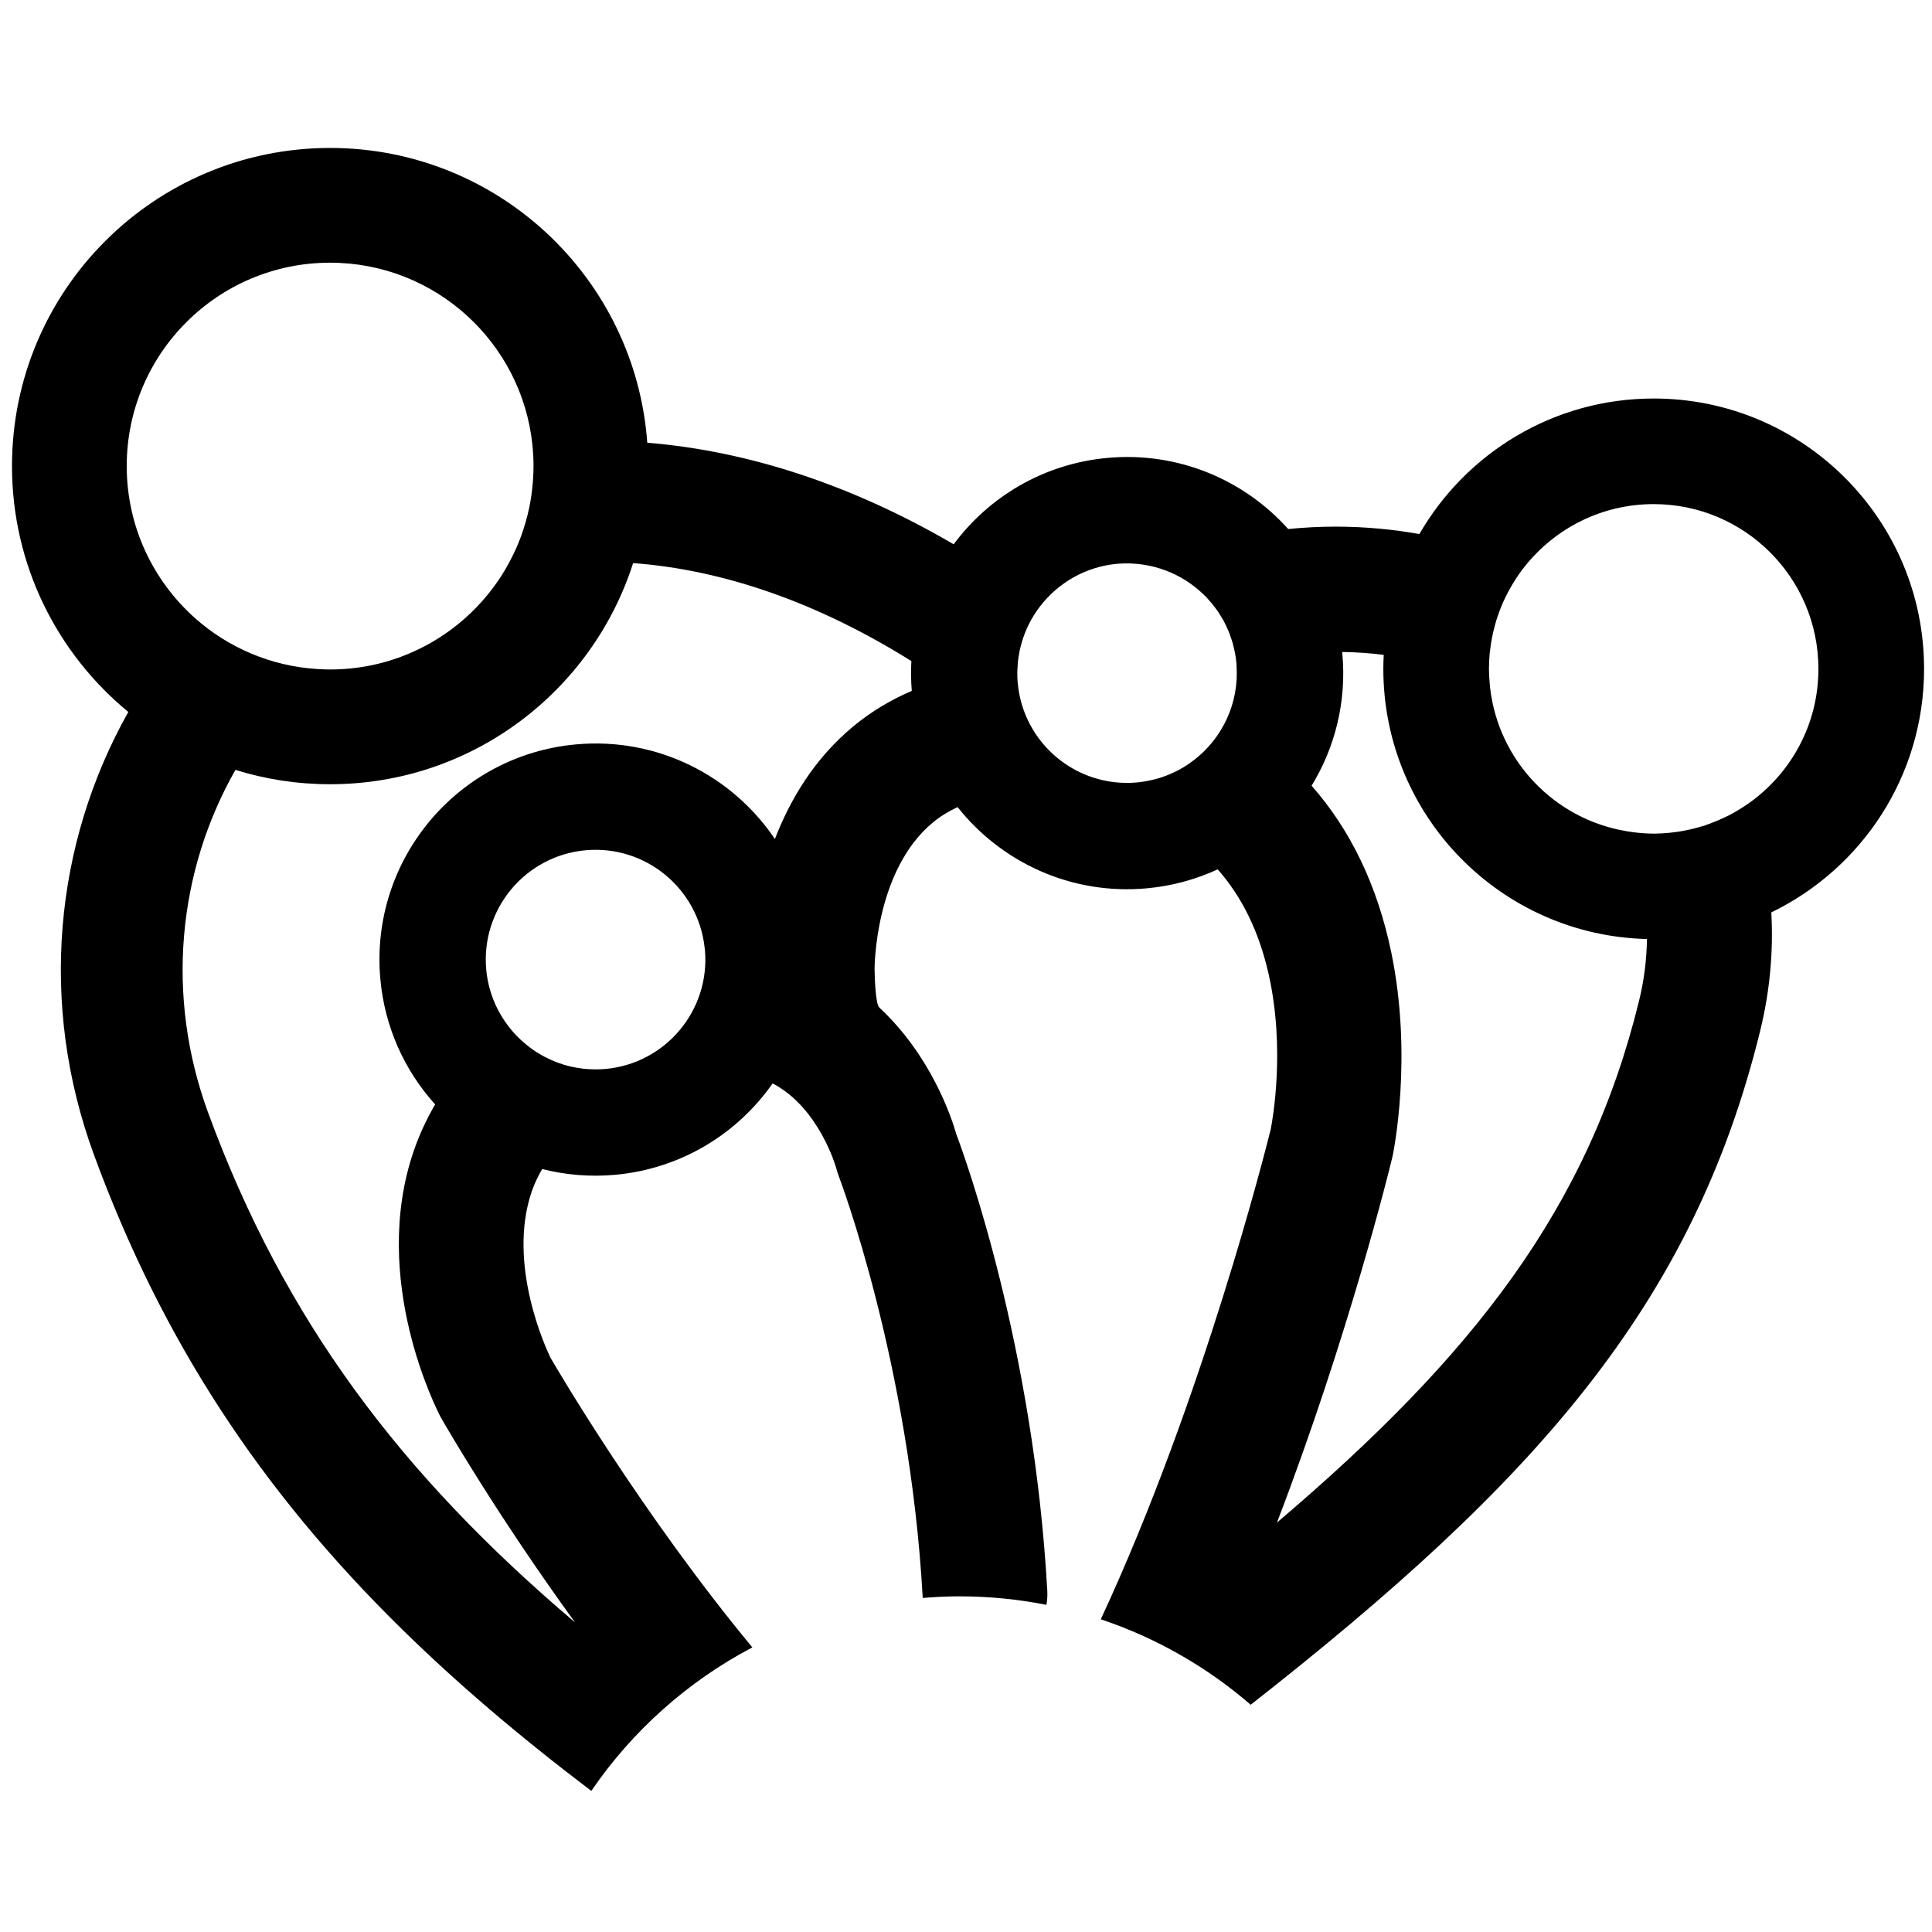 <svg xmlns="http://www.w3.org/2000/svg" xmlns:xlink="http://www.w3.org/1999/xlink" version="1.1" id="Layer_1" x="0px" y="0px" width="100px" height="100px" viewBox="0 0 100 100" enable-background="new 0 0 100 100" xml:space="preserve">
<path d="M99.59,34.62c0-7.729-6.265-13.993-13.994-13.993c-5.187,0-9.711,2.824-12.129,7.016c-1.334-0.238-2.778-0.384-4.334-0.384  c-0.82,0-1.639,0.042-2.456,0.123c-2.276-2.541-5.682-4.012-9.343-3.682c-3.303,0.298-6.139,2.005-7.972,4.472  c-5.2-3.04-10.591-4.829-15.859-5.256c-0.618-8.529-7.729-15.258-16.416-15.258c-9.094,0-16.466,7.372-16.466,16.465  c0,5.128,2.345,9.708,6.021,12.728c-3.838,6.82-4.634,15.135-1.784,22.907c3.493,9.524,8.574,17.346,15.99,24.61  c2.801,2.744,5.975,5.461,9.758,8.329c2.122-3.106,4.986-5.666,8.335-7.428c-5.689-6.873-10.063-14.331-10.445-14.988  c-0.211-0.433-2.273-4.838-0.969-8.623c0.138-0.401,0.325-0.781,0.536-1.15c1.198,0.305,2.467,0.417,3.769,0.3  c3.418-0.309,6.335-2.125,8.16-4.732c2.435,1.278,3.292,4.386,3.296,4.4c0.034,0.134,0.076,0.269,0.126,0.399  c0.036,0.096,3.669,9.653,4.346,21.816c0,0.007,0.002,0.013,0.002,0.019c0.628-0.052,1.261-0.084,1.902-0.084  c1.54,0,3.044,0.153,4.5,0.44c0.04-0.237,0.059-0.481,0.043-0.734C53.51,69.764,49.981,59.99,49.5,58.708  c-0.245-0.861-1.306-4.065-3.989-6.56c-0.188-0.176-0.237-1.468-0.243-1.996c-0.001-0.053,0.009-5.107,3.03-7.59  c0.378-0.313,0.805-0.571,1.268-0.787c2.264,2.859,5.877,4.559,9.78,4.206c1.313-0.119,2.551-0.461,3.682-0.983  c1.265,1.431,2.147,3.245,2.639,5.436c0.864,3.852,0.205,7.512,0.105,8.021c-0.218,0.877-3.503,13.978-8.795,25.359  c2.882,0.965,5.511,2.479,7.759,4.424C79.37,76.764,87.607,67.622,91.107,53.352c0.505-2.059,0.688-4.118,0.576-6.127  C96.364,44.959,99.59,40.167,99.59,34.62z M57.829,29.182c0.478-0.043,0.945-0.02,1.397,0.052l0,0  c0.779,0.123,1.511,0.406,2.157,0.816c0.008,0.004,0.015,0.008,0.021,0.013c0.112,0.072,0.224,0.15,0.33,0.231  c0.028,0.019,0.054,0.038,0.079,0.059c0.098,0.075,0.192,0.154,0.286,0.236c0.032,0.028,0.062,0.057,0.095,0.086  c0.087,0.08,0.173,0.161,0.256,0.247c0.031,0.034,0.061,0.069,0.092,0.104c0.15,0.165,0.291,0.339,0.422,0.521  c0.025,0.039,0.058,0.074,0.084,0.113c0.045,0.066,0.085,0.137,0.126,0.206c0.05,0.078,0.099,0.156,0.145,0.237  c0.035,0.067,0.069,0.137,0.104,0.205c0.043,0.087,0.085,0.176,0.124,0.266c0.03,0.067,0.059,0.136,0.085,0.205  c0.038,0.097,0.072,0.197,0.104,0.296c0.021,0.066,0.045,0.132,0.065,0.2c0.03,0.113,0.057,0.228,0.083,0.344  c0.013,0.058,0.027,0.114,0.038,0.173c0.033,0.175,0.061,0.354,0.075,0.536c0.005,0.042,0.003,0.082,0.006,0.123l0,0  c0.065,0.97-0.113,1.9-0.491,2.73l0,0c-0.089,0.199-0.192,0.391-0.304,0.576c-0.029,0.046-0.055,0.092-0.083,0.137  c-0.053,0.081-0.104,0.16-0.159,0.237c-0.031,0.046-0.067,0.089-0.101,0.134c-0.092,0.122-0.188,0.24-0.29,0.353  c-0.047,0.053-0.095,0.105-0.143,0.156c-0.057,0.059-0.112,0.117-0.172,0.173c-0.085,0.08-0.172,0.159-0.261,0.234  c-0.061,0.053-0.125,0.102-0.188,0.151c-0.078,0.06-0.155,0.118-0.236,0.174c-0.053,0.037-0.105,0.073-0.159,0.108  c-0.124,0.08-0.252,0.157-0.382,0.228c-0.033,0.019-0.068,0.033-0.102,0.051c-0.113,0.058-0.23,0.112-0.347,0.164  c-0.047,0.02-0.094,0.04-0.141,0.059c-0.15,0.06-0.302,0.115-0.457,0.162c-0.016,0.004-0.03,0.008-0.047,0.012  c-0.146,0.044-0.296,0.08-0.449,0.111c-0.043,0.008-0.087,0.017-0.132,0.025c-0.169,0.032-0.338,0.058-0.512,0.074  c-3.125,0.282-5.888-2.024-6.169-5.149c-0.019-0.189-0.025-0.376-0.023-0.563c0.001-0.086,0.011-0.17,0.015-0.256  c0.005-0.097,0.008-0.195,0.018-0.292c0.012-0.113,0.031-0.225,0.05-0.336c0.012-0.064,0.019-0.128,0.032-0.192  c0.027-0.131,0.062-0.261,0.097-0.389c0.011-0.04,0.02-0.08,0.032-0.12c0.043-0.142,0.094-0.282,0.146-0.42  c0.009-0.022,0.017-0.045,0.025-0.066c0.061-0.149,0.127-0.294,0.2-0.437c0.004-0.009,0.009-0.019,0.014-0.029  c0.076-0.148,0.16-0.294,0.248-0.435c0.002-0.003,0.004-0.005,0.006-0.009c0.091-0.143,0.188-0.283,0.292-0.418  C54.766,30.174,56.18,29.331,57.829,29.182z M6.559,24.125c0-5.813,4.713-10.528,10.528-10.528c5.442,0,9.92,4.131,10.47,9.427  c0.017,0.167,0.03,0.333,0.039,0.502c0.001,0.016,0.003,0.031,0.004,0.045c0.01,0.18,0.014,0.361,0.015,0.543  c0,0.003,0,0.006,0,0.01c0,0.226-0.01,0.448-0.024,0.67c-0.004,0.062-0.009,0.122-0.014,0.185c-0.013,0.175-0.032,0.35-0.055,0.522  c-0.006,0.05-0.012,0.1-0.019,0.149c-0.032,0.218-0.069,0.434-0.114,0.648c-0.008,0.033-0.016,0.066-0.024,0.099  c-0.04,0.184-0.085,0.365-0.135,0.544c-0.015,0.051-0.029,0.102-0.044,0.153c-0.058,0.198-0.121,0.394-0.19,0.587  c-0.002,0.009-0.006,0.019-0.008,0.028c-0.076,0.208-0.159,0.412-0.247,0.614c-0.016,0.038-0.033,0.073-0.05,0.111  c-0.075,0.168-0.155,0.334-0.239,0.497c-0.02,0.035-0.037,0.072-0.056,0.108c-0.103,0.194-0.21,0.386-0.324,0.572  c-1.85,3.022-5.182,5.041-8.985,5.041c-0.236,0-0.47-0.011-0.701-0.026c-0.597-0.039-1.18-0.127-1.746-0.263  c-0.004-0.001-0.008-0.002-0.012-0.003c-0.281-0.067-0.558-0.145-0.83-0.235c-0.003-0.001-0.006-0.002-0.01-0.003  c-0.545-0.18-1.071-0.403-1.573-0.665c-0.003-0.001-0.006-0.003-0.009-0.004c-0.249-0.13-0.492-0.271-0.729-0.421  c-0.005-0.002-0.01-0.006-0.016-0.009c-0.477-0.302-0.928-0.642-1.349-1.014l0,0C7.935,30.08,6.559,27.263,6.559,24.125z   M25.167,50.18c-0.282-3.125,2.023-5.889,5.148-6.171c3.093-0.278,5.828,1.979,6.158,5.055l0,0c0.003,0.032,0.01,0.061,0.013,0.093  c0.283,3.126-2.023,5.889-5.148,6.172c-0.173,0.016-0.345,0.021-0.516,0.021c-0.043,0-0.087-0.001-0.131-0.002  c-0.166-0.004-0.332-0.013-0.495-0.031c-0.018-0.002-0.037-0.005-0.055-0.009c-0.145-0.017-0.287-0.041-0.427-0.068  c-0.054-0.01-0.106-0.021-0.159-0.033c-0.134-0.031-0.265-0.066-0.394-0.105c-0.064-0.021-0.127-0.042-0.191-0.065  c-0.094-0.031-0.187-0.065-0.279-0.104c-0.071-0.028-0.141-0.058-0.209-0.091c-0.074-0.032-0.145-0.068-0.216-0.104  c-0.127-0.063-0.252-0.134-0.373-0.207c-0.043-0.025-0.085-0.052-0.128-0.079c-0.086-0.055-0.172-0.112-0.256-0.174  c-0.005-0.003-0.009-0.007-0.014-0.01c-0.184-0.135-0.36-0.279-0.527-0.434c-0.008-0.008-0.017-0.015-0.024-0.022  c-0.26-0.243-0.498-0.512-0.708-0.801l0,0C25.65,52.206,25.263,51.243,25.167,50.18z M44.165,37.598  c-2.019,1.671-3.271,3.796-4.056,5.828c-2.206-3.273-6.08-5.278-10.289-4.897c-6.152,0.557-10.689,5.994-10.134,12.146  c0.227,2.511,1.268,4.752,2.837,6.489c-0.438,0.754-0.812,1.548-1.102,2.391c-2.303,6.68,1.227,13.488,1.378,13.774  c0.017,0.032,0.036,0.065,0.052,0.095c0.179,0.313,2.875,4.999,6.914,10.553c-8.984-7.618-15.044-15.619-18.993-26.386  c-2.21-6.025-1.582-12.473,1.414-17.742c1.548,0.483,3.194,0.743,4.901,0.743c7.343,0,13.56-4.808,15.683-11.446  c4.715,0.348,9.609,2.071,14.402,5.071c-0.027,0.507-0.021,1.023,0.021,1.544C46.097,36.228,45.083,36.838,44.165,37.598z   M66.095,78.809c3.717-9.692,5.845-18.379,5.965-18.88c0.009-0.033,0.017-0.068,0.023-0.104c0.044-0.207,1.053-5.13-0.075-10.549  c-0.718-3.447-2.11-6.33-4.12-8.607c1.211-1.979,1.817-4.348,1.592-6.834c-0.002-0.03-0.006-0.06-0.011-0.089  c0.754,0.012,1.476,0.062,2.153,0.151c-0.014,0.24-0.021,0.48-0.021,0.723c0,7.611,6.077,13.8,13.645,13.984  c-0.015,1.062-0.147,2.136-0.412,3.209C82.205,62.537,76.261,70.17,66.095,78.809z M90.534,41.564  c-0.152,0.108-0.309,0.21-0.471,0.309c-0.041,0.027-0.084,0.053-0.13,0.08c-0.151,0.09-0.304,0.177-0.462,0.257  c-0.055,0.028-0.11,0.053-0.166,0.08c-0.252,0.123-0.514,0.232-0.779,0.331c-0.104,0.038-0.205,0.079-0.309,0.113  c-0.11,0.035-0.222,0.063-0.331,0.094c-0.143,0.039-0.284,0.078-0.429,0.109c-0.101,0.023-0.204,0.043-0.305,0.062  c-0.169,0.032-0.342,0.058-0.516,0.079c-0.081,0.011-0.166,0.023-0.249,0.03c-0.261,0.024-0.524,0.041-0.793,0.041  c-0.254,0-0.504-0.017-0.753-0.039c-0.229-0.022-0.454-0.053-0.68-0.092c-3.705-0.628-6.594-3.638-7.032-7.404l0,0  c-0.011-0.098-0.021-0.199-0.027-0.298c-0.019-0.229-0.034-0.46-0.034-0.695c0-0.273,0.015-0.544,0.039-0.812  c0.009-0.095,0.026-0.189,0.037-0.282c0.022-0.168,0.046-0.335,0.078-0.5c0.021-0.116,0.049-0.231,0.074-0.345  c0.032-0.136,0.066-0.272,0.104-0.404c0.036-0.127,0.074-0.254,0.118-0.379c0.036-0.111,0.077-0.22,0.119-0.329  c0.053-0.137,0.107-0.275,0.167-0.408c0.034-0.078,0.072-0.153,0.109-0.229c0.279-0.577,0.615-1.121,1.011-1.617l0,0  c1.562-1.961,3.967-3.223,6.669-3.223c4.711,0,8.527,3.819,8.527,8.528C94.123,37.488,92.705,40.018,90.534,41.564z"/>
</svg>